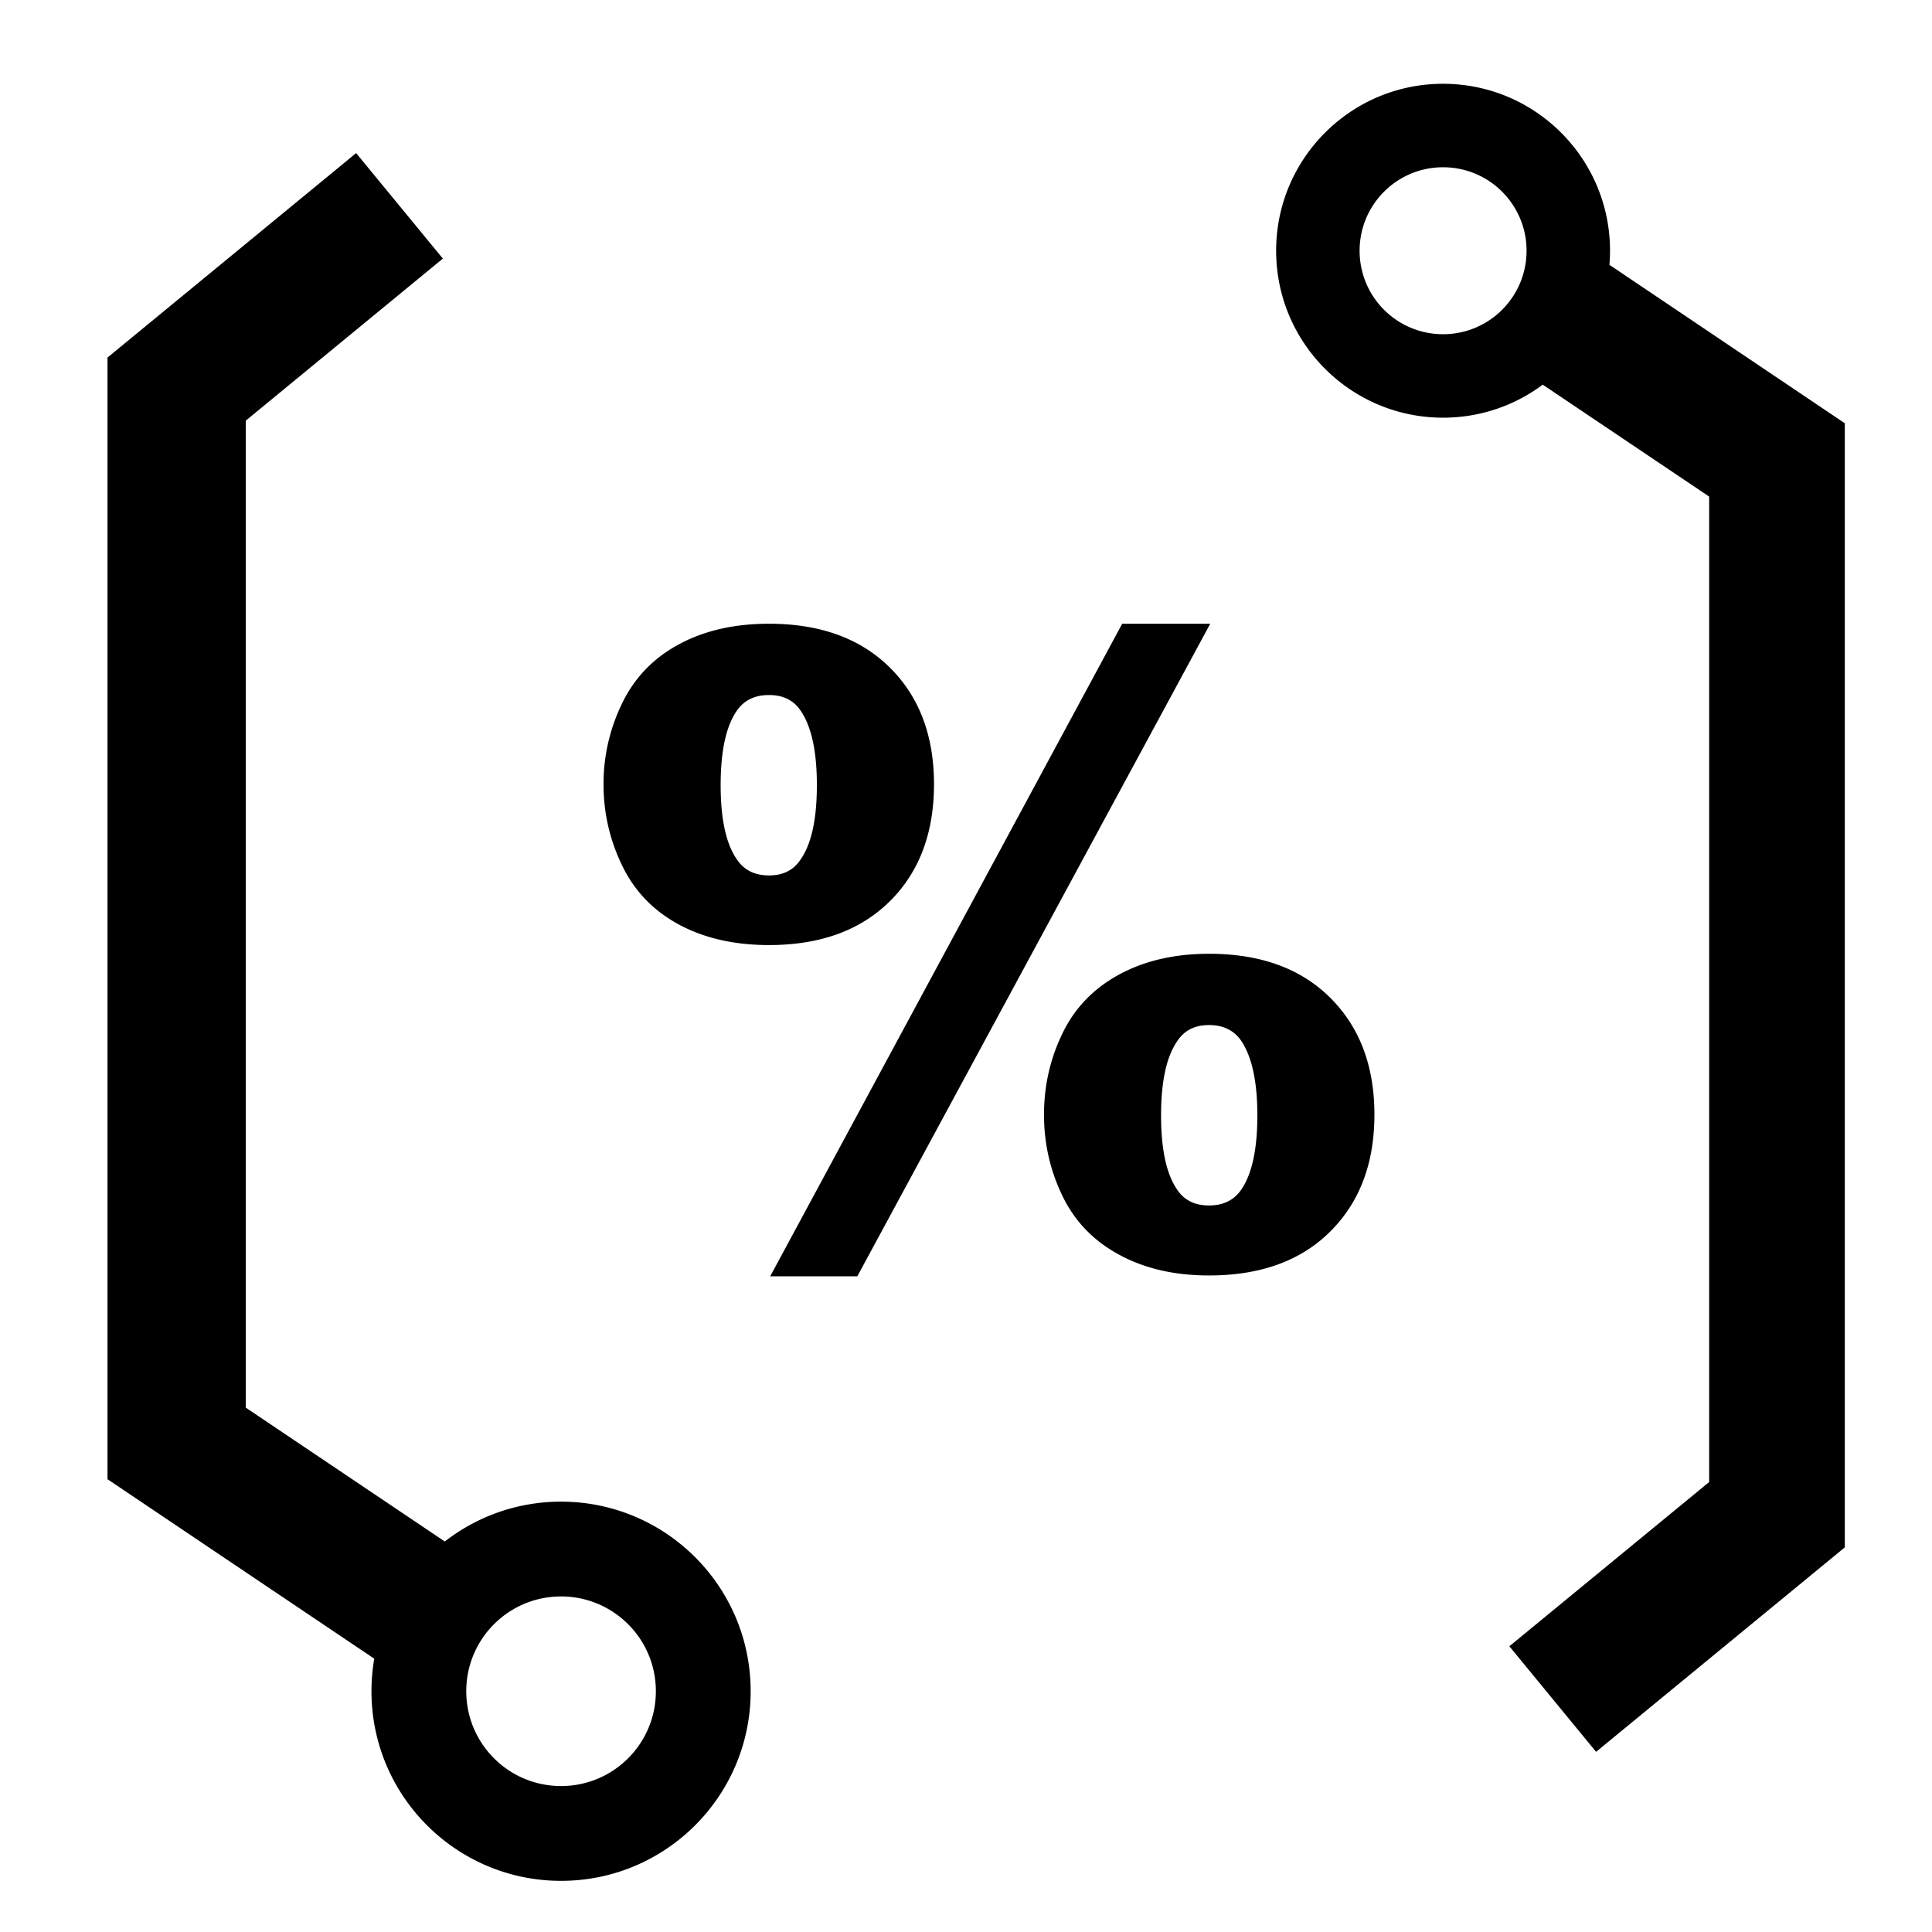 <?xml version="1.0" standalone="no"?><!DOCTYPE svg PUBLIC "-//W3C//DTD SVG 1.1//EN" "http://www.w3.org/Graphics/SVG/1.1/DTD/svg11.dtd"><svg t="1756994569179" class="icon" viewBox="0 0 1024 1024" version="1.1" xmlns="http://www.w3.org/2000/svg" p-id="25869" xmlns:xlink="http://www.w3.org/1999/xlink" width="256" height="256"><path d="M 977.781 224.148 h -0.267 l -124.482 -83.786 c 0.206 -2.462 0.316 -4.951 0.316 -7.465 c 0 -48.865 -39.619 -88.485 -88.485 -88.485 c -48.867 0 -88.485 39.62 -88.485 88.485 c 0 48.867 39.618 88.485 88.485 88.485 c 19.802 0 38.085 -6.507 52.83 -17.499 l 88.194 59.317 v 522.309 L 799.99 872.556 l 45.971 55.952 l 131.819 -108.358 l -0.09 -0.11 h 0.09 V 224.148 Z m -212.918 -47.008 c -24.455 0 -44.243 -19.788 -44.243 -44.243 c 0 -24.453 19.788 -44.243 44.243 -44.243 c 24.453 0 44.243 19.789 44.243 44.243 c -0.001 24.455 -19.789 44.243 -44.243 44.243 Z M 297.376 795.906 c -23.223 0 -44.605 7.883 -61.623 21.115 l -105.497 -70.954 v -523.106 l 104.471 -85.907 l -45.969 -55.908 l -131.778 108.361 l 0.061 0.075 h -0.061 v 594.51 h 0.12 l 141.268 95.042 a 101.172 101.172 0 0 0 -1.482 17.264 c 0 55.495 44.996 100.489 100.489 100.489 c 55.496 0 100.49 -44.995 100.49 -100.489 c -0.001 -55.495 -44.994 -100.49 -100.49 -100.49 Z m 0 150.734 c -27.77 0 -50.245 -22.471 -50.245 -50.244 c 0 -27.772 22.474 -50.245 50.245 -50.245 c 27.773 0 50.245 22.473 50.245 50.245 c -0.001 27.773 -22.472 50.244 -50.245 50.244 Z M 408.223 676.46 h 46.18 l 187.049 -345.868 h -46.662 l -186.566 345.868 Z m -78.505 -217.767 c 6.545 13.573 16.544 23.974 30.036 31.281 c 13.453 7.269 29.395 10.924 47.827 10.924 c 27.065 0 48.428 -7.75 64.049 -23.211 c 15.58 -15.46 23.412 -36.14 23.412 -62.041 c 0 -25.781 -7.831 -46.381 -23.412 -61.841 c -15.621 -15.46 -36.985 -23.211 -64.049 -23.211 c -18.432 0 -34.374 3.655 -47.827 10.963 c -13.493 7.268 -23.491 17.709 -30.036 31.241 c -6.546 13.533 -9.839 27.828 -9.839 42.847 c 0 15.18 3.293 29.516 9.839 43.048 Z m 61.077 -82.361 c 3.815 -5.301 9.396 -7.951 16.785 -7.951 c 7.348 0 12.85 2.65 16.544 7.951 c 5.903 8.392 8.835 21.644 8.835 39.755 c 0 18.271 -2.932 31.522 -8.835 39.755 c -3.694 5.462 -9.196 8.152 -16.544 8.152 c -7.389 0 -12.971 -2.69 -16.785 -8.152 c -5.903 -8.232 -8.834 -21.483 -8.834 -39.755 s 2.932 -31.523 8.834 -39.755 Z m 172.271 257.403 c 6.465 13.492 16.465 23.893 30.037 31.241 c 13.532 7.389 29.435 11.043 47.706 11.043 c 27.227 0 48.67 -7.751 64.251 -23.291 c 15.62 -15.54 23.411 -36.18 23.411 -61.962 c 0 -25.739 -7.79 -46.38 -23.411 -61.92 c -15.581 -15.541 -37.024 -23.331 -64.251 -23.331 c -18.271 0 -34.174 3.694 -47.706 11.043 c -13.572 7.389 -23.572 17.79 -30.037 31.282 c -6.505 13.453 -9.718 27.788 -9.718 42.927 c 0 15.18 3.212 29.516 9.718 42.968 Z m 61.158 -82.281 c 3.694 -5.421 9.195 -8.152 16.584 -8.152 c 7.348 0 12.93 2.65 16.785 7.952 c 5.863 8.392 8.833 21.724 8.833 39.956 c 0 18.271 -2.97 31.522 -8.833 39.755 c -3.855 5.3 -9.437 7.951 -16.785 7.951 c -7.389 0 -12.89 -2.651 -16.584 -7.951 c -5.903 -8.232 -8.834 -21.483 -8.834 -39.755 c -0.001 -18.232 2.931 -31.483 8.834 -39.756 Z" p-id="25870"></path></svg>